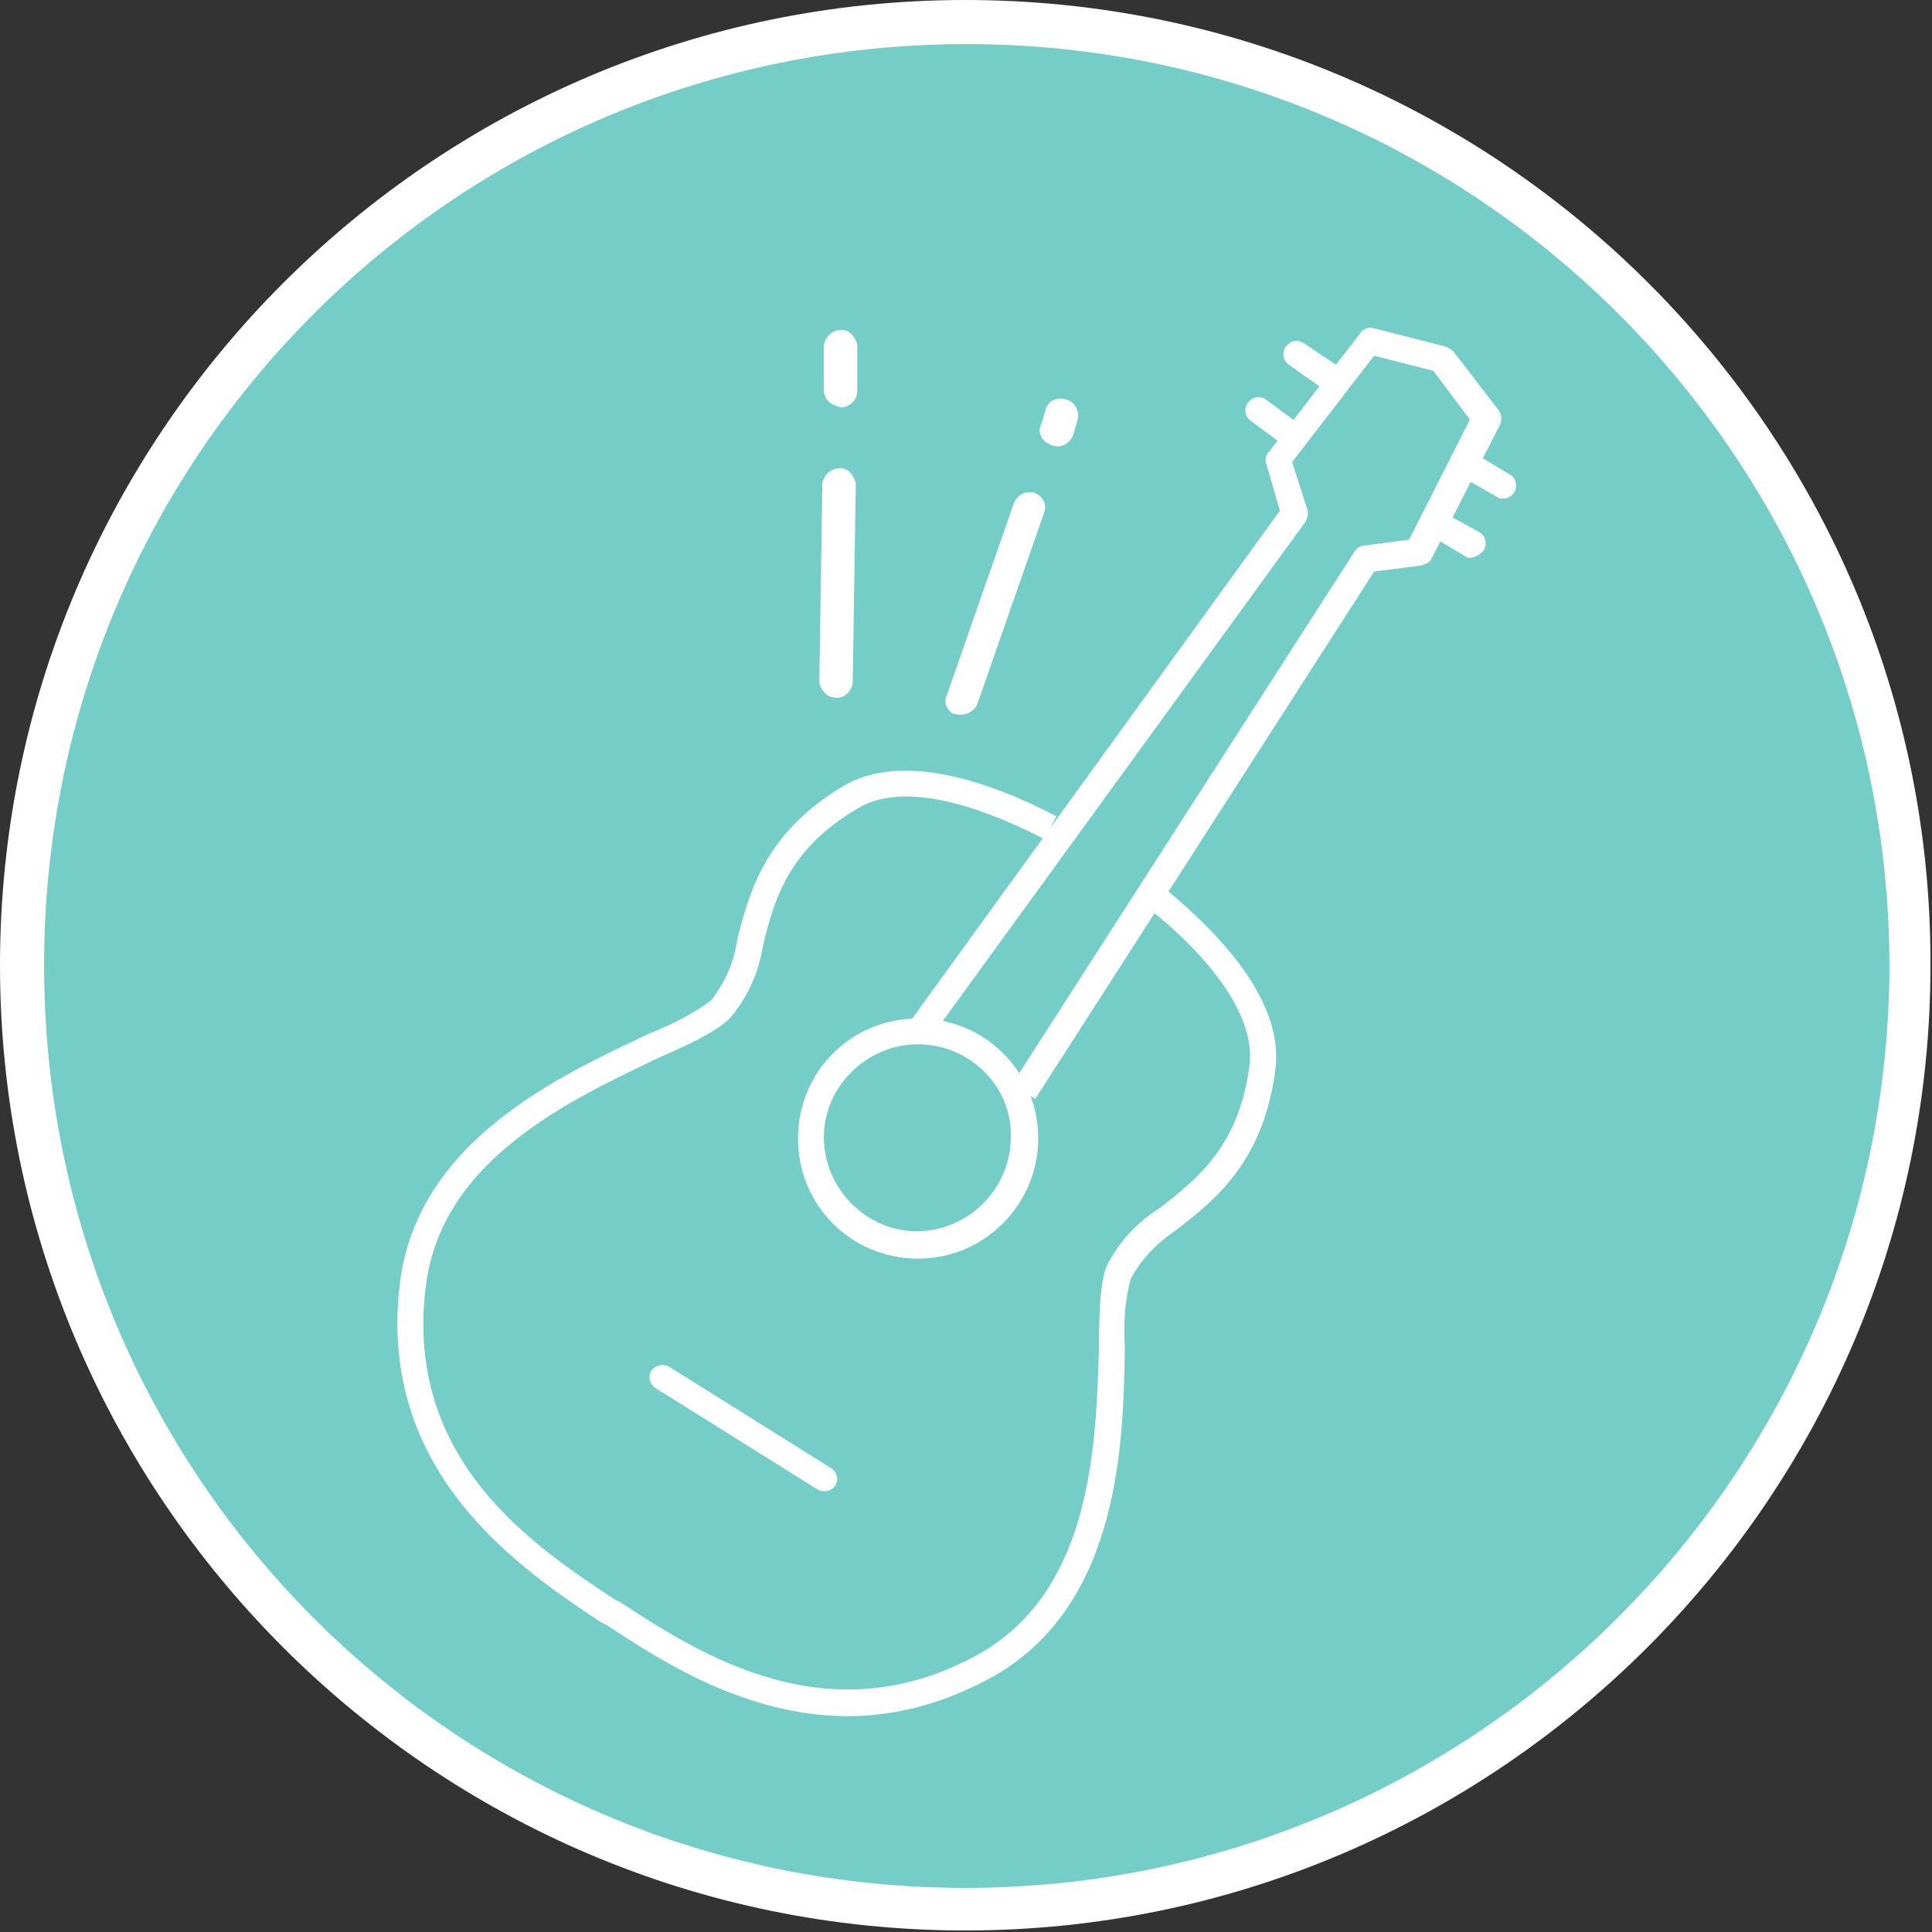 <?xml version="1.0" encoding="utf-8"?>
<!-- Generator: Adobe Illustrator 23.0.3, SVG Export Plug-In . SVG Version: 6.00 Build 0)  -->
<svg version="1.1" id="Capa_1" xmlns="http://www.w3.org/2000/svg" xmlns:xlink="http://www.w3.org/1999/xlink" x="0px" y="0px"
	 viewBox="0 0 127.1 127.1" style="enable-background:new 0 0 127.1 127.1;" xml:space="preserve">
<rect x="0" y="0" width="127.1" height="127.1" fill="#333333" stroke="none"/>
<style type="text/css">
	.st0{fill:#FFFFFF;}
	.st1{fill:#75CDC8;}
</style>
<title>dia_5</title>
<g>
	<path class="st0" d="M37,39c-0.1-0.1-0.2-0.1-0.3-0.2l-0.5-0.6c-0.4-0.5-0.3-1.1,0.2-1.5c0.4-0.3,1-0.3,1.4,0.1l0.5,0.6
		c0.4,0.4,0.4,1.1,0,1.5C38,39.1,37.5,39.2,37,39z"/>
	<path class="st0" d="M48,51c-0.1-0.1-0.2-0.1-0.3-0.2l-8-8.7c-0.4-0.5-0.3-1.1,0.2-1.5c0.4-0.3,1-0.3,1.4,0.1l8,8.7
		c0.4,0.4,0.4,1.1,0,1.5C48.9,51.1,48.4,51.2,48,51z"/>
	<circle class="st1" cx="63.2" cy="63.5" r="63.1"/>
	<path class="st0" d="M63.5,0C28.5,0,0,28.5,0,63.5s28.5,63.5,63.5,63.5s63.5-28.5,63.5-63.5C127.1,28.5,98.6,0,63.5,0z M63.5,124.2
		C30,124.2,2.9,97.1,2.9,63.5C2.9,30,30,2.9,63.6,2.9c33.5,0,60.7,27.2,60.7,60.7C124.2,97,97,124.2,63.5,124.2z"/>
	<path class="st0" d="M54.5,26.4c-0.2-0.2-0.3-0.5-0.3-0.7v-3c0.1-0.6,0.6-1,1.2-1c0.5,0,0.9,0.5,1,1l0,3c0,0.6-0.5,1.1-1.1,1.1
		c0,0,0,0,0,0C55,26.7,54.7,26.6,54.5,26.4z"/>
	<path class="st0" d="M54.2,45.5c-0.2-0.2-0.3-0.5-0.3-0.7l0.2-13c0.1-0.6,0.6-1,1.2-1c0.5,0,0.9,0.5,1,1l-0.2,13
		c0,0.6-0.5,1.1-1,1.1c0,0,0,0,0,0C54.7,45.9,54.4,45.8,54.2,45.5z"/>
	<path class="st0" d="M68.7,29c-0.3-0.3-0.4-0.7-0.2-1.1l0.3-1c0.2-0.6,0.8-0.8,1.4-0.6c0.6,0.2,0.8,0.8,0.7,1.3c0,0,0,0,0,0l-0.3,1
		c-0.2,0.6-0.8,0.9-1.4,0.7C69,29.2,68.8,29.1,68.7,29z"/>
	<path class="st0" d="M62.5,46.8c-0.3-0.3-0.4-0.7-0.2-1.1l4.4-12.6c0.2-0.5,0.7-0.8,1.2-0.7c0,0,0,0,0.1,0c0.6,0.2,0.9,0.8,0.7,1.3
		c0,0,0,0,0,0l-4.4,12.6c-0.2,0.5-0.8,0.8-1.3,0.7c0,0,0,0,0,0C62.7,47,62.6,46.9,62.5,46.8z"/>
	<path class="st0" d="M55.8,112.9c-6.8,0-12.4-3.7-15.9-6l-0.4-0.2c-5.1-3.4-14.7-9.7-13.2-22.2C27.4,75,37,70.7,42.7,68
		c1.5-0.6,2.9-1.3,4.1-2.2c0.9-1.2,1.5-2.5,1.7-4c0.8-3.1,1.8-7,7-10.1c3.9-2.3,9.8-0.2,14,2l-0.8,1.5c-3.1-1.6-8.9-4.1-12.3-2
		c-4.6,2.7-5.5,6.1-6.2,9c-0.3,1.8-1,3.4-2.2,4.8c-0.8,0.8-2.4,1.6-4.7,2.6C37.7,72.3,29,76.2,28,84.7c-1.4,11.5,7.3,17.1,12.4,20.5
		l0.4,0.2c5.2,3.4,13.8,9,23.8,3.3c7.3-4.3,7.5-13.8,7.7-20.1c0-2.5,0.1-4.3,0.5-5.3c0.8-1.6,2-2.9,3.6-3.9c2.4-1.9,5.1-4,5.8-9.3
		c0.5-3.9-3.9-8.2-6.6-10.3l1.1-1.3c3.6,3,7.8,7.4,7.2,11.9c-0.8,6-3.9,8.5-6.5,10.5c-1.2,0.8-2.3,1.9-3,3.2
		C74,85.5,73.9,87,74,88.6c-0.1,6.3-0.3,16.8-8.5,21.6C62.5,111.9,59.2,112.9,55.8,112.9z"/>
	<path class="st0" d="M68.1,72.3l-1.5-1l22.5-35c0.1-0.2,0.4-0.4,0.6-0.4l3-0.4l4-7.9l-2.4-3.2l-3.9-1l-5.4,7l1,3.1
		c0.1,0.3,0,0.5-0.1,0.8l-24.7,34l-1.4-1l24.4-33.7l-0.9-3.1c-0.1-0.3,0-0.6,0.2-0.8l6-7.8c0.2-0.3,0.6-0.4,0.9-0.3l4.7,1.2
		c0.2,0.1,0.4,0.2,0.5,0.3l3,3.9c0.2,0.3,0.2,0.6,0.1,0.9l-4.5,8.8c-0.1,0.3-0.4,0.4-0.7,0.5l-3.1,0.4L68.1,72.3z"/>
	<path class="st0" d="M60.4,82.8c-4.4,0-7.9-3.5-7.9-7.9S56,67,60.4,67s7.9,3.5,7.9,7.9c0,0,0,0,0,0C68.3,79.2,64.8,82.8,60.4,82.8z
		 M60.4,68.7c-3.4,0-6.2,2.8-6.2,6.1c0,3.4,2.8,6.2,6.1,6.2c3.4,0,6.2-2.8,6.2-6.2l0,0C66.6,71.5,63.8,68.7,60.4,68.7z"/>
	<path class="st0" d="M54.3,98.1c-0.2,0-0.3,0-0.5-0.1l-10.7-6.7c-0.4-0.3-0.5-0.8-0.2-1.2c0.3-0.3,0.7-0.4,1.1-0.2l10.7,6.7
		c0.4,0.3,0.5,0.8,0.2,1.2c0,0,0,0,0,0C54.8,97.9,54.6,98.1,54.3,98.1z"/>
	<path class="st0" d="M98.9,32.8c-0.2,0-0.3,0-0.4-0.1l-2.1-1.2c-0.4-0.2-0.6-0.8-0.3-1.2c0,0,0,0,0,0c0.2-0.4,0.8-0.6,1.2-0.3
		c0,0,0,0,0,0l2,1.2c0.4,0.2,0.6,0.8,0.3,1.2C99.5,32.6,99.2,32.8,98.9,32.8L98.9,32.8z"/>
	<path class="st0" d="M96.8,36.7c-0.2,0-0.3,0-0.4-0.1l-2-1.2c-0.4-0.3-0.5-0.8-0.2-1.2c0.2-0.4,0.7-0.5,1.1-0.3l2,1.1
		c0.4,0.2,0.6,0.8,0.3,1.2C97.4,36.5,97.1,36.6,96.8,36.7L96.8,36.7z"/>
	<path class="st0" d="M87.7,25.8c-0.2,0-0.3-0.1-0.5-0.1L84.8,24c-0.4-0.3-0.5-0.8-0.2-1.2c0.3-0.4,0.8-0.5,1.2-0.2l0,0l2.4,1.6
		c0.4,0.3,0.5,0.8,0.3,1.2C88.3,25.6,88,25.8,87.7,25.8z"/>
	<path class="st0" d="M84.7,29.3c-0.2,0-0.4-0.1-0.5-0.2l-1.9-1.4c-0.4-0.3-0.5-0.8-0.2-1.2c0,0,0,0,0,0c0.3-0.4,0.8-0.5,1.2-0.2
		c0,0,0,0,0,0l1.9,1.4c0.4,0.3,0.5,0.8,0.2,1.2C85.3,29.2,85,29.3,84.7,29.3z"/>
</g>
</svg>
